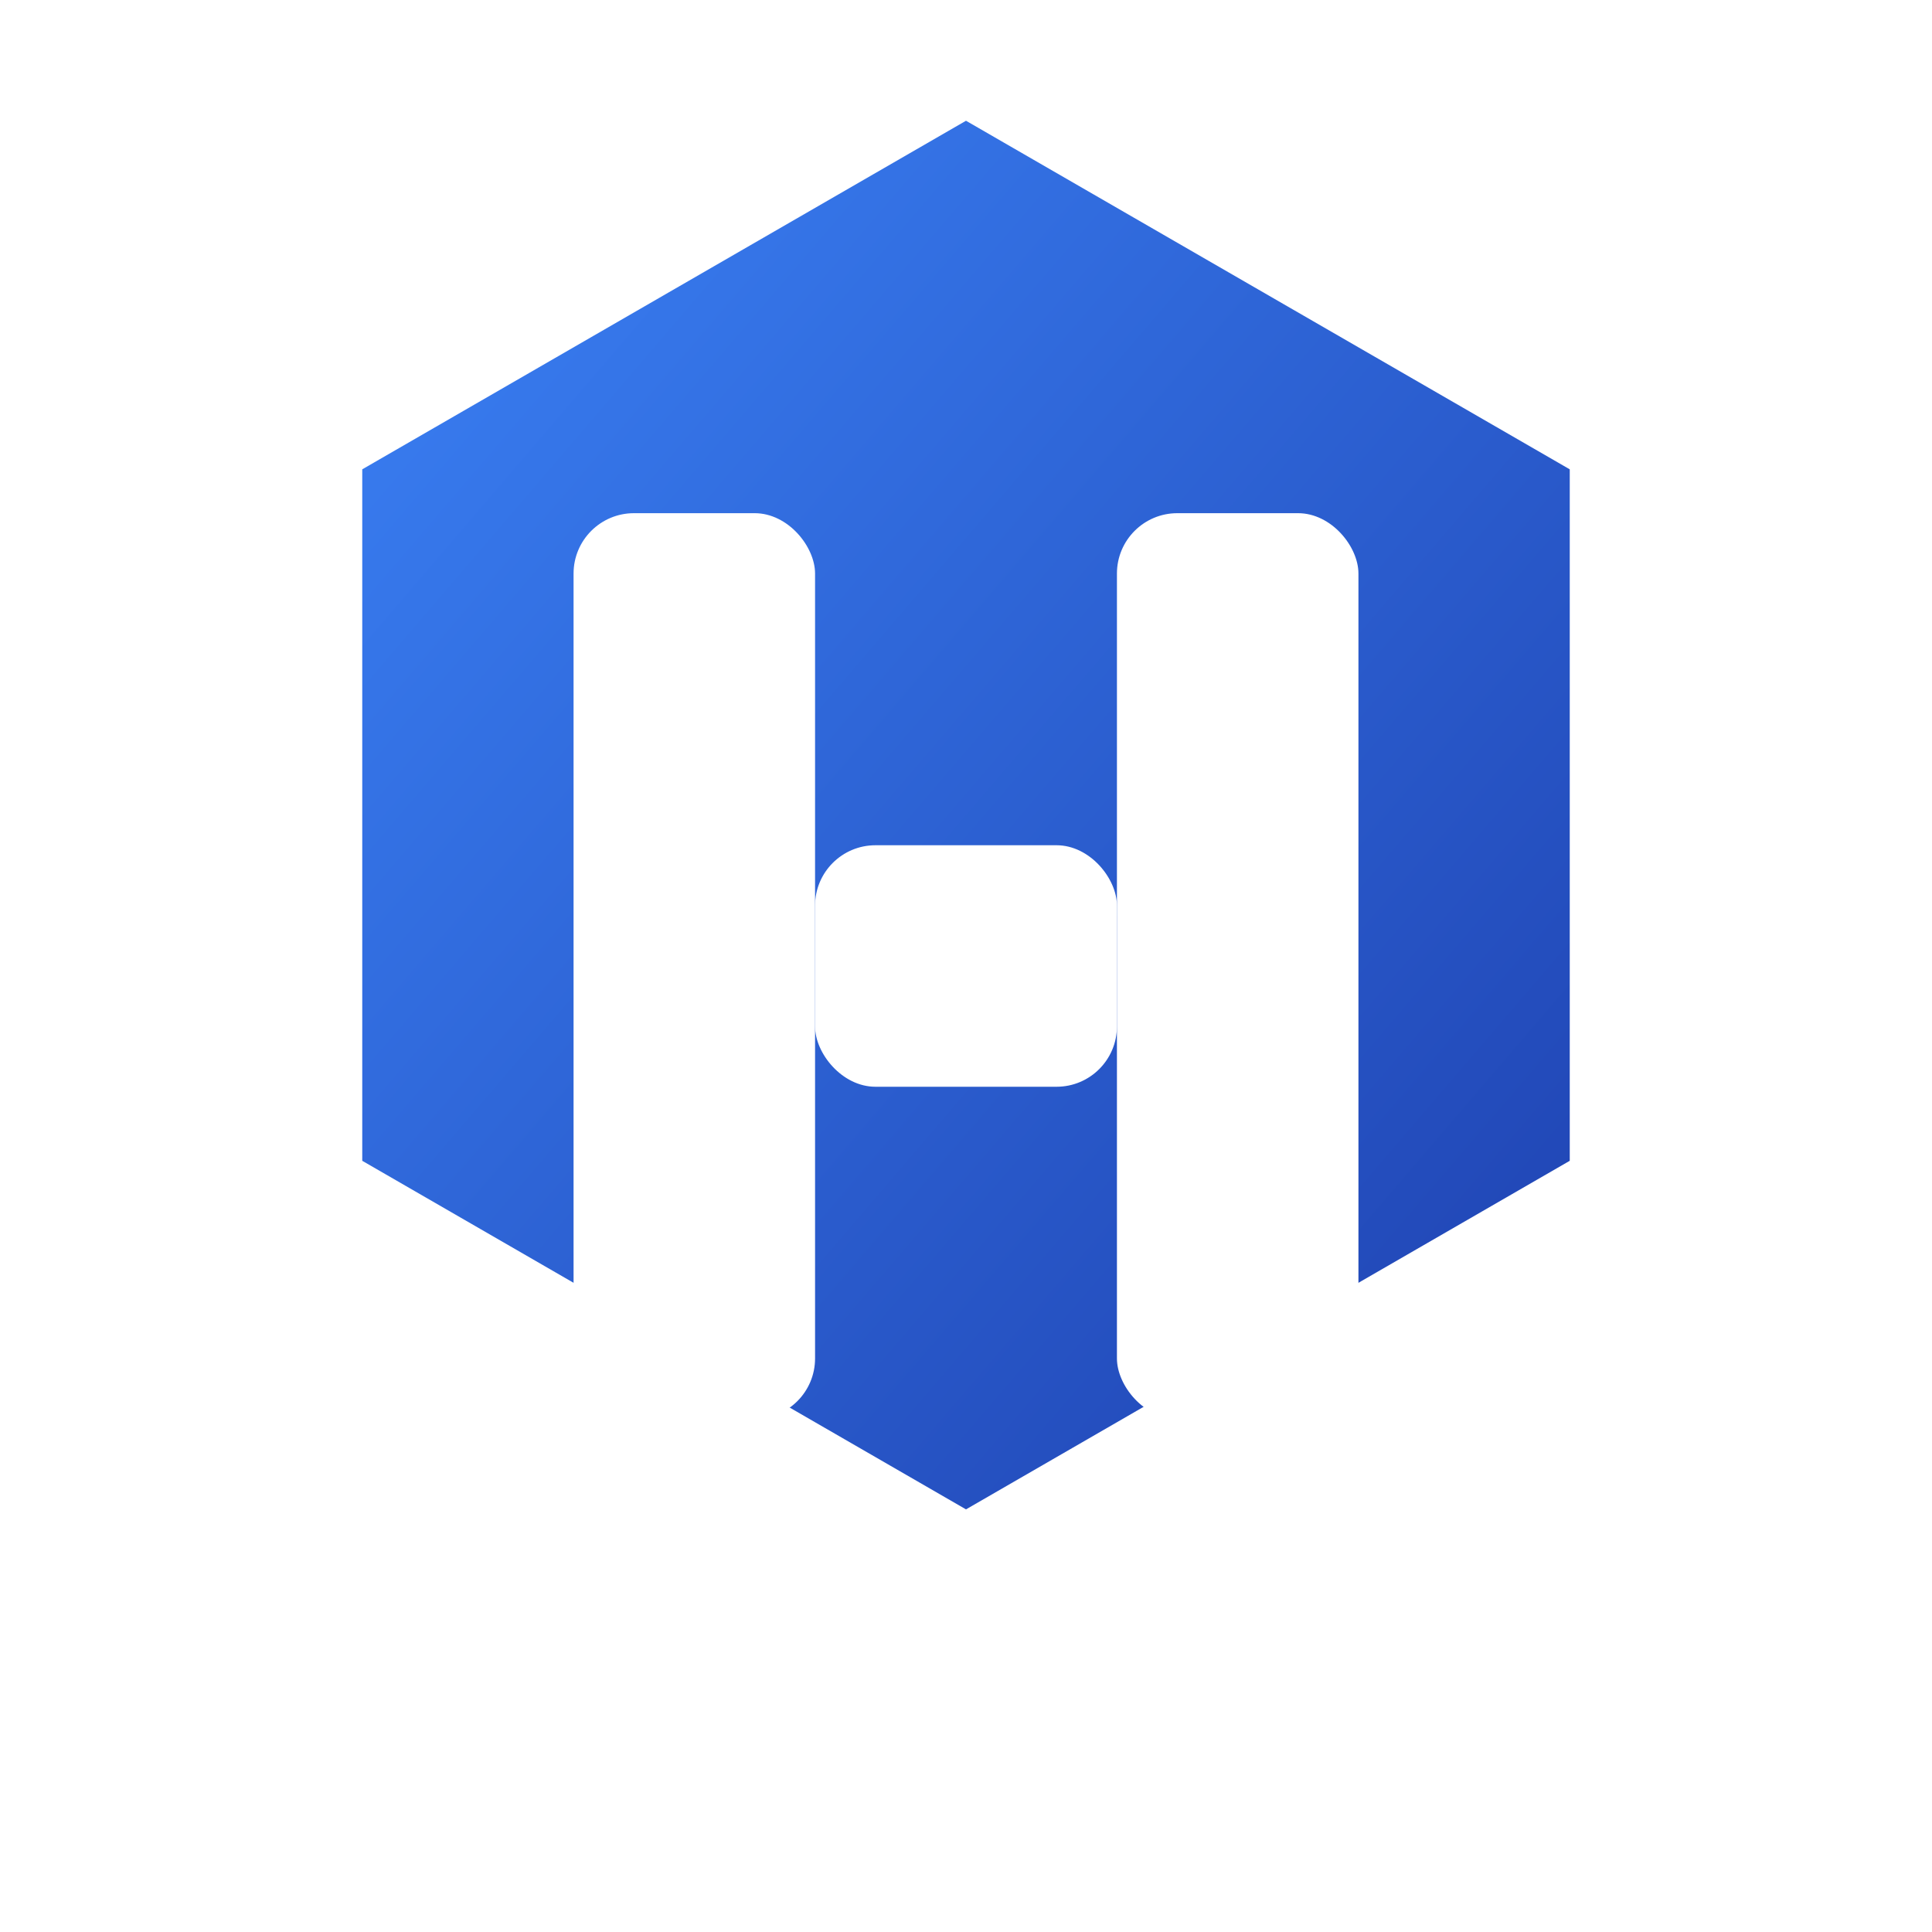 <svg width="128" height="128" viewBox="0 0 128 128" fill="none" xmlns="http://www.w3.org/2000/svg">
  <defs>
    <linearGradient id="g1" x1="0" y1="0" x2="1" y2="1">
      <stop offset="0%" stop-color="#3b82f6"/>
      <stop offset="100%" stop-color="#1e40af"/>
    </linearGradient>
    <filter id="s1" x="-20%" y="-20%" width="140%" height="140%">
      <feDropShadow dx="0" dy="6" stdDeviation="6" flood-color="#1e3a8a" flood-opacity="0.25"/>
    </filter>
  </defs>
  <!-- Hexagon badge -->
  <path filter="url(#s1)" d="M64 8l40 23.094v45.812L64 100 24 76.906V31.094L64 8z" fill="url(#g1)"/>
  <!-- H monogram -->
  <rect x="38" y="34" width="16" height="60" rx="4" fill="#ffffff"/>
  <rect x="74" y="34" width="16" height="60" rx="4" fill="#ffffff"/>
  <rect x="54" y="56" width="20" height="16" rx="4" fill="#ffffff"/>
</svg>

